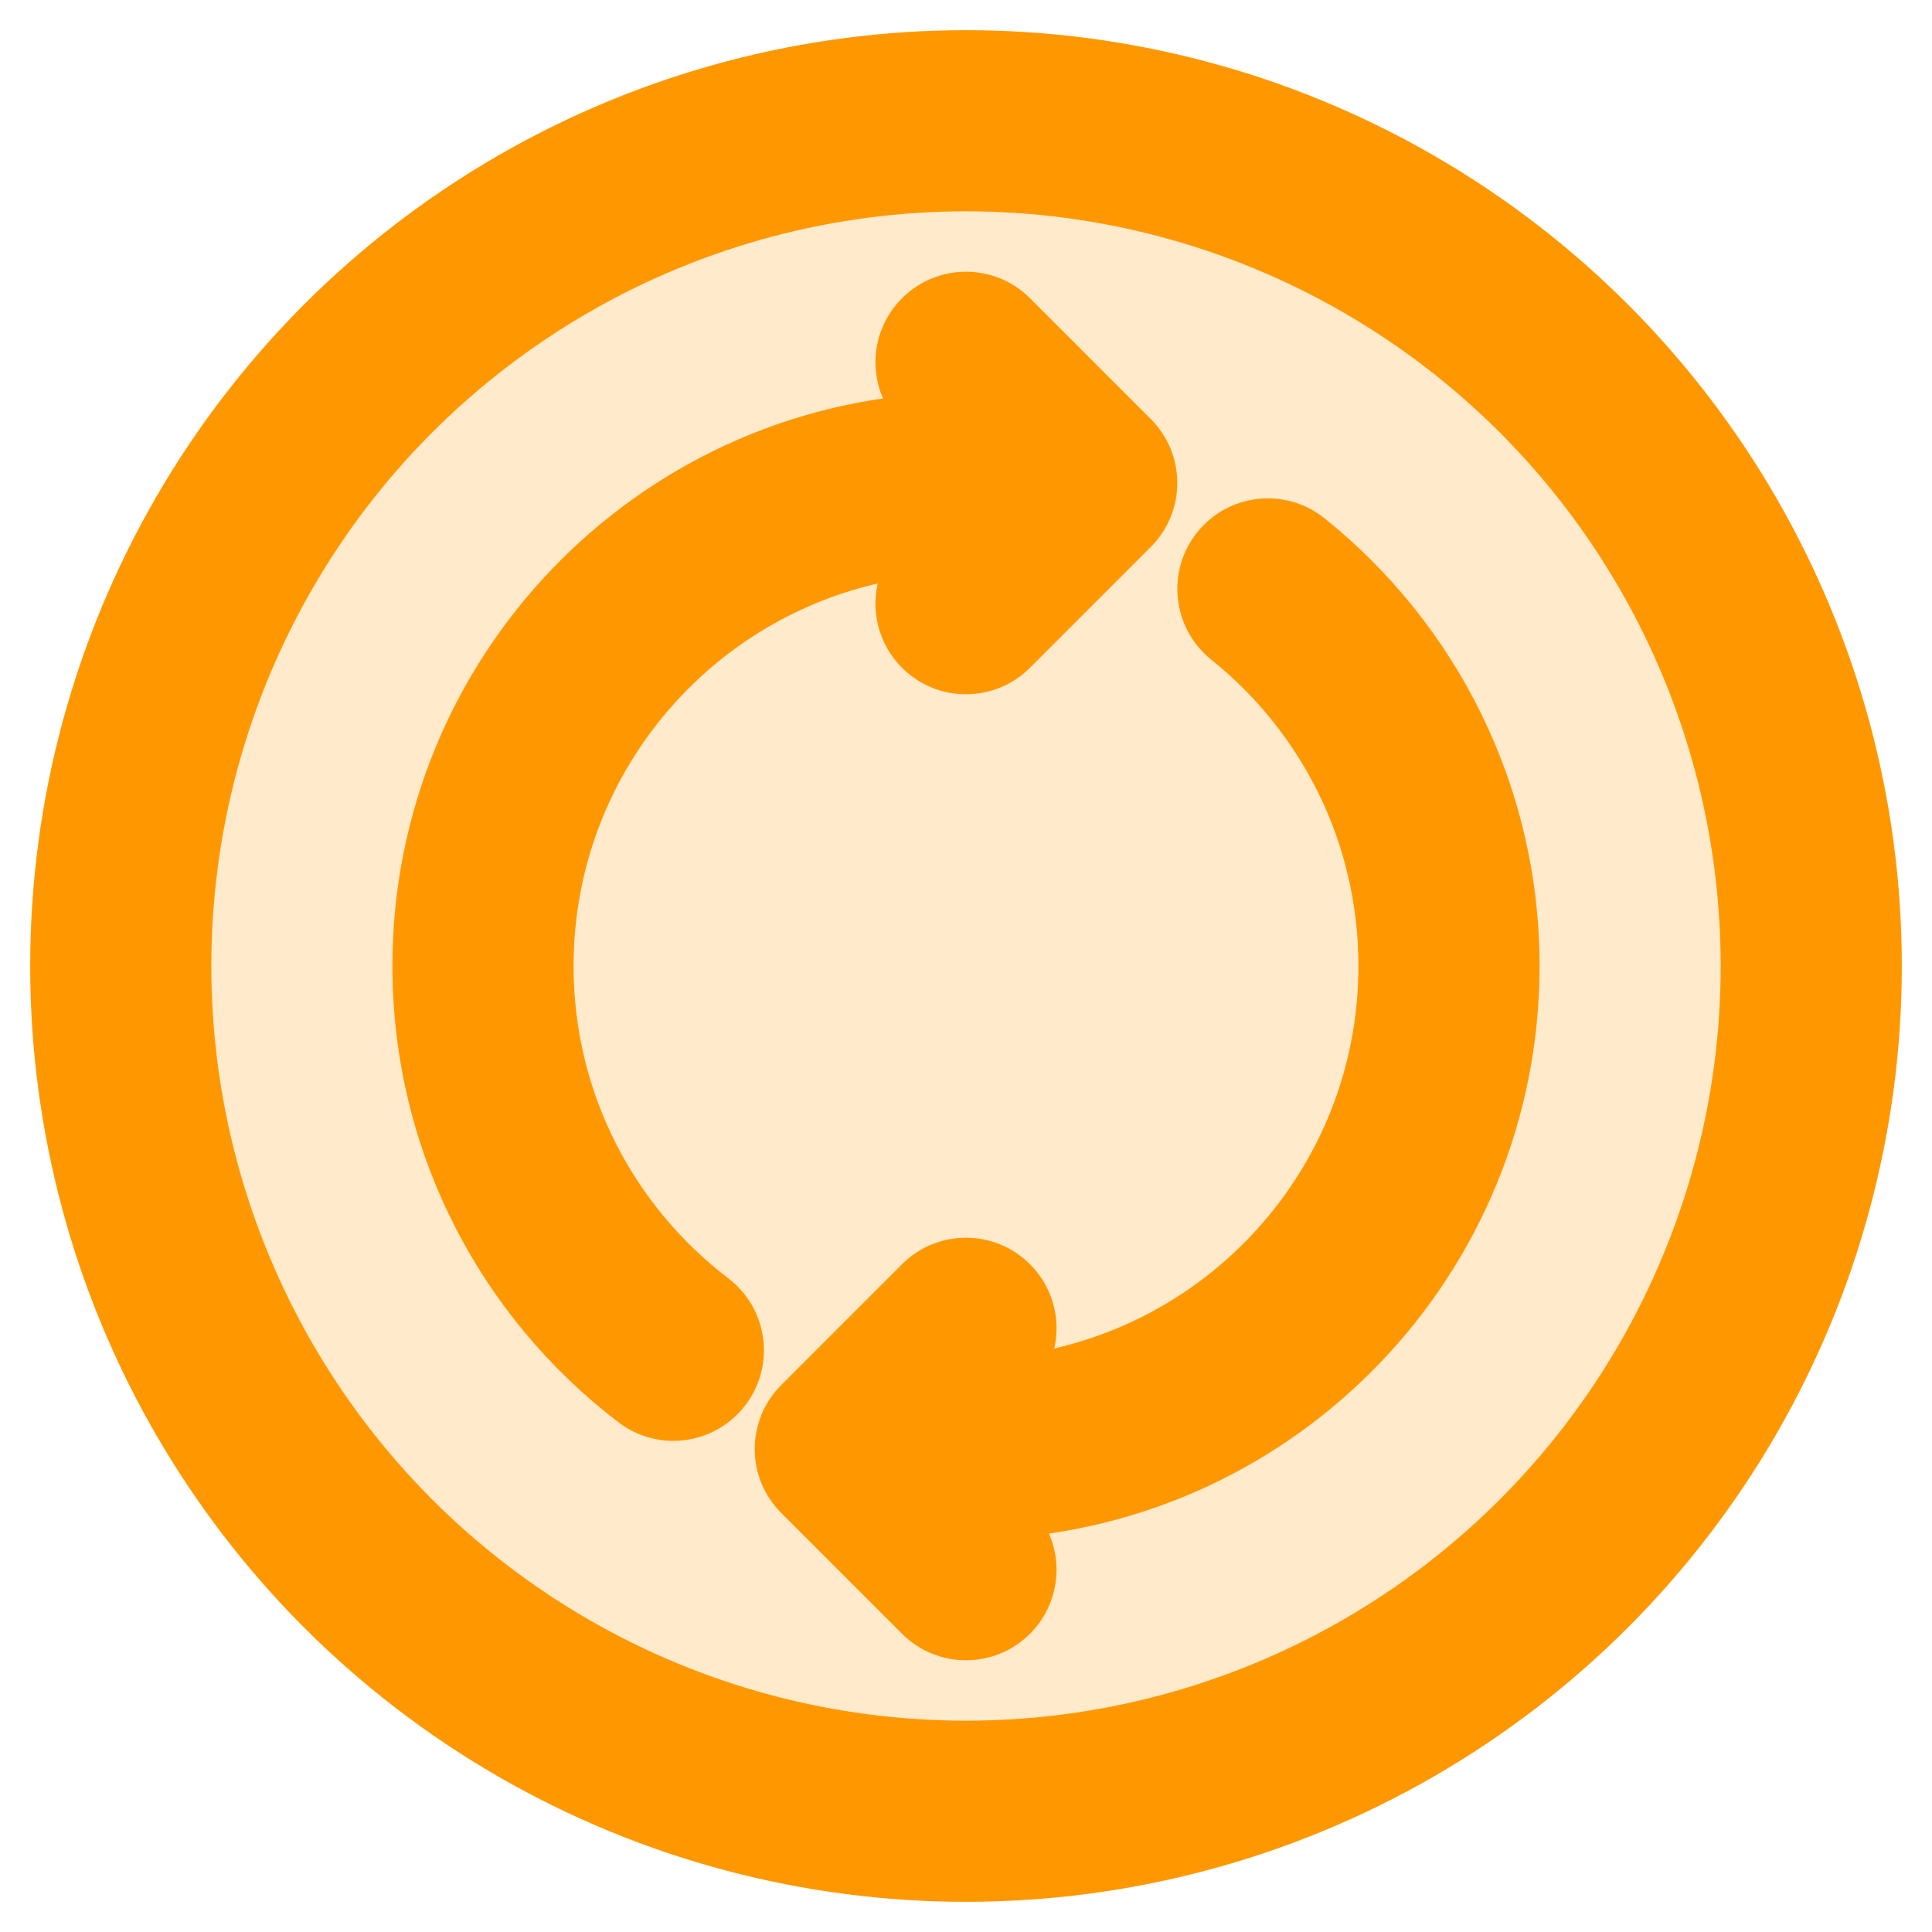 <svg width="16" height="16" viewBox="0 0 16 16" fill="none" xmlns="http://www.w3.org/2000/svg">
<g clip-path="url(#clip0_2009_67239)">
<circle cx="8" cy="8" r="7" fill="#FF9800" fill-opacity="0.2" stroke="#FF9800" stroke-width="1.5"/>
<path fill-rule="evenodd" clip-rule="evenodd" d="M5.88 10.785C5.04 10.145 4.5 9.135 4.5 8C4.5 6.139 5.953 4.617 7.786 4.506L7.646 4.646C7.451 4.842 7.451 5.158 7.646 5.354C7.842 5.549 8.158 5.549 8.354 5.354L9.354 4.354C9.549 4.158 9.549 3.842 9.354 3.646L8.354 2.646C8.158 2.451 7.842 2.451 7.646 2.646C7.451 2.842 7.451 3.158 7.646 3.354L7.797 3.504C5.406 3.61 3.5 5.583 3.5 8C3.5 9.461 4.196 10.759 5.273 11.58C5.493 11.747 5.806 11.705 5.974 11.486C6.141 11.266 6.099 10.952 5.88 10.785ZM8.203 12.495L8.354 12.646C8.549 12.842 8.549 13.158 8.354 13.354C8.158 13.549 7.842 13.549 7.646 13.354L6.646 12.354C6.451 12.158 6.451 11.842 6.646 11.646L7.646 10.646C7.842 10.451 8.158 10.451 8.354 10.646C8.549 10.842 8.549 11.158 8.354 11.354L8.214 11.494C10.047 11.383 11.5 9.861 11.5 8C11.5 6.895 10.988 5.91 10.187 5.267C9.972 5.095 9.937 4.78 10.11 4.565C10.283 4.349 10.597 4.314 10.813 4.487C11.841 5.311 12.5 6.579 12.5 8C12.5 10.417 10.594 12.39 8.203 12.495Z" fill="#FF9800"/>
<path d="M5.88 10.785L6.031 10.586L6.031 10.586L5.88 10.785ZM7.786 4.506L7.963 4.683L8.429 4.217L7.771 4.257L7.786 4.506ZM7.646 4.646L7.823 4.823L7.823 4.823L7.646 4.646ZM7.646 5.354L7.823 5.177L7.823 5.177L7.646 5.354ZM8.354 5.354L8.177 5.177L8.354 5.354ZM9.354 4.354L9.177 4.177L9.177 4.177L9.354 4.354ZM9.354 3.646L9.177 3.823L9.177 3.823L9.354 3.646ZM7.646 2.646L7.823 2.823L7.823 2.823L7.646 2.646ZM7.797 3.504L7.808 3.754L8.376 3.729L7.974 3.328L7.797 3.504ZM5.273 11.58L5.122 11.779L5.122 11.779L5.273 11.58ZM5.974 11.486L6.173 11.637L5.974 11.486ZM8.354 12.646L8.53 12.47L8.53 12.47L8.354 12.646ZM8.203 12.495L8.192 12.246L7.624 12.271L8.026 12.672L8.203 12.495ZM8.354 13.354L8.53 13.53L8.53 13.53L8.354 13.354ZM7.646 13.354L7.823 13.177L7.823 13.177L7.646 13.354ZM6.646 12.354L6.823 12.177L6.646 12.354ZM6.646 11.646L6.47 11.47L6.646 11.646ZM7.646 10.646L7.823 10.823L7.646 10.646ZM8.354 10.646L8.177 10.823L8.354 10.646ZM8.354 11.354L8.53 11.53L8.53 11.53L8.354 11.354ZM8.214 11.494L8.037 11.317L7.571 11.783L8.229 11.743L8.214 11.494ZM10.187 5.267L10.344 5.072L10.344 5.072L10.187 5.267ZM10.11 4.565L9.915 4.408L9.915 4.408L10.11 4.565ZM10.813 4.487L10.656 4.682L10.656 4.682L10.813 4.487ZM4.25 8C4.25 9.217 4.829 10.298 5.728 10.984L6.031 10.586C5.251 9.991 4.75 9.054 4.75 8L4.25 8ZM7.771 4.257C5.807 4.375 4.25 6.006 4.25 8L4.75 8C4.75 6.272 6.099 4.858 7.801 4.756L7.771 4.257ZM7.61 4.33L7.47 4.47L7.823 4.823L7.963 4.683L7.61 4.33ZM7.47 4.47C7.177 4.763 7.177 5.237 7.47 5.53L7.823 5.177C7.726 5.079 7.726 4.921 7.823 4.823L7.47 4.47ZM7.47 5.53C7.763 5.823 8.237 5.823 8.53 5.53L8.177 5.177C8.079 5.274 7.921 5.274 7.823 5.177L7.47 5.53ZM8.53 5.53L9.53 4.53L9.177 4.177L8.177 5.177L8.53 5.53ZM9.53 4.53C9.823 4.237 9.823 3.763 9.53 3.47L9.177 3.823C9.274 3.921 9.274 4.079 9.177 4.177L9.53 4.53ZM9.53 3.47L8.53 2.47L8.177 2.823L9.177 3.823L9.53 3.47ZM8.53 2.47C8.237 2.177 7.763 2.177 7.47 2.47L7.823 2.823C7.921 2.726 8.079 2.726 8.177 2.823L8.53 2.47ZM7.47 2.47C7.177 2.763 7.177 3.237 7.47 3.53L7.823 3.177C7.726 3.079 7.726 2.921 7.823 2.823L7.47 2.47ZM7.47 3.53L7.621 3.681L7.974 3.328L7.823 3.177L7.47 3.53ZM3.75 8C3.75 5.717 5.55 3.854 7.808 3.754L7.786 3.255C5.262 3.367 3.25 5.448 3.25 8L3.75 8ZM5.425 11.381C4.407 10.605 3.75 9.379 3.75 8L3.25 8C3.25 9.542 3.985 10.912 5.122 11.779L5.425 11.381ZM5.775 11.334C5.691 11.444 5.535 11.465 5.425 11.381L5.122 11.779C5.451 12.03 5.921 11.967 6.173 11.637L5.775 11.334ZM5.728 10.984C5.838 11.067 5.859 11.224 5.775 11.334L6.173 11.637C6.424 11.308 6.361 10.837 6.031 10.586L5.728 10.984ZM8.53 12.47L8.379 12.319L8.026 12.672L8.177 12.823L8.53 12.47ZM8.53 13.53C8.823 13.237 8.823 12.763 8.53 12.47L8.177 12.823C8.274 12.921 8.274 13.079 8.177 13.177L8.53 13.53ZM7.47 13.53C7.763 13.823 8.237 13.823 8.53 13.53L8.177 13.177C8.079 13.274 7.921 13.274 7.823 13.177L7.47 13.53ZM6.47 12.53L7.47 13.53L7.823 13.177L6.823 12.177L6.47 12.53ZM6.47 11.47C6.177 11.763 6.177 12.237 6.47 12.53L6.823 12.177C6.726 12.079 6.726 11.921 6.823 11.823L6.47 11.47ZM7.47 10.47L6.47 11.47L6.823 11.823L7.823 10.823L7.47 10.47ZM8.53 10.47C8.237 10.177 7.763 10.177 7.47 10.47L7.823 10.823C7.921 10.726 8.079 10.726 8.177 10.823L8.53 10.47ZM8.53 11.53C8.823 11.237 8.823 10.763 8.53 10.47L8.177 10.823C8.274 10.921 8.274 11.079 8.177 11.177L8.53 11.53ZM8.39 11.67L8.53 11.53L8.177 11.177L8.037 11.317L8.39 11.67ZM8.229 11.743C10.193 11.625 11.75 9.994 11.75 8L11.25 8C11.25 9.728 9.901 11.142 8.198 11.244L8.229 11.743ZM11.75 8C11.75 6.816 11.201 5.76 10.344 5.072L10.031 5.463C10.775 6.059 11.25 6.974 11.25 8L11.75 8ZM10.344 5.072C10.236 4.986 10.219 4.829 10.305 4.721L9.915 4.408C9.656 4.731 9.708 5.203 10.031 5.463L10.344 5.072ZM10.305 4.721C10.391 4.613 10.549 4.596 10.656 4.682L10.969 4.292C10.646 4.033 10.174 4.085 9.915 4.408L10.305 4.721ZM10.656 4.682C11.627 5.461 12.25 6.658 12.25 8L12.75 8C12.75 6.5 12.053 5.161 10.969 4.292L10.656 4.682ZM12.25 8C12.25 10.283 10.45 12.146 8.192 12.246L8.214 12.745C10.738 12.633 12.75 10.552 12.75 8L12.25 8Z" fill="#FF9800"/>
</g>
<defs>
<clipPath id="clip0_2009_67239">
<rect width="16" height="16" fill="white"/>
</clipPath>
</defs>
</svg>
